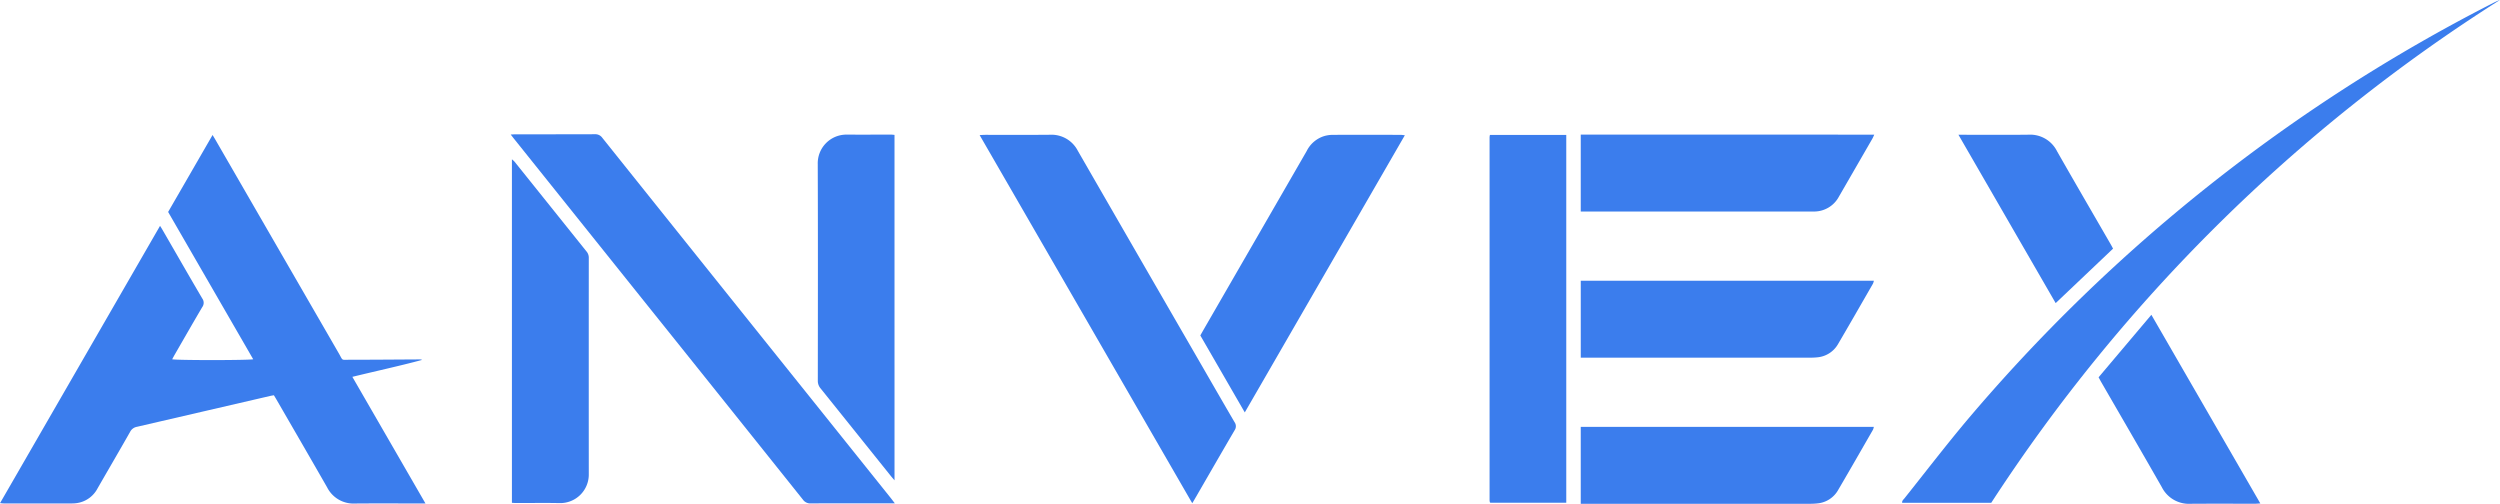 <svg xmlns="http://www.w3.org/2000/svg" width="232.494" height="46.851" viewBox="0 0 232.494 46.851"><defs><style>.a{fill:#3b7ded;}</style></defs><g transform="translate(-267.385 -193.188)"><g transform="translate(267.385 193.188)"><path class="a" d="M282.269,216.574c.107.172.179.282.245.4,1.228,2.124,2.446,4.252,3.69,6.367a.674.674,0,0,1-.014.794c-.865,1.468-1.711,2.948-2.562,4.424-.079.137-.152.278-.231.423.367.1,7.008.1,7.536,0l-7.912-13.7,4.133-7.158c.115.193.2.328.277.465q5.73,9.922,11.463,19.843c.414.716.186.595,1.05.594,2.146,0,4.293-.02,6.439-.031a.536.536,0,0,1,.259.045c-2.127.572-4.277,1.034-6.489,1.576l6.8,11.775h-.509c-2.014,0-4.028-.013-6.042.005a2.744,2.744,0,0,1-2.593-1.5c-1.554-2.716-3.125-5.421-4.691-8.131-.08-.139-.165-.276-.261-.437-.116.021-.229.036-.338.062q-6.2,1.437-12.4,2.872a.882.882,0,0,0-.633.468c-1,1.761-2.025,3.512-3.035,5.27a2.589,2.589,0,0,1-1.688,1.312,2.9,2.9,0,0,1-.654.076q-3.2.009-6.394,0c-.084,0-.168-.014-.326-.029Z" transform="translate(-267.385 -195.57)"/><path class="a" d="M359.623,242.367h-.529c-2.425,0-4.851-.006-7.276.008a.841.841,0,0,1-.741-.35q-7.485-9.368-14.988-18.724l-11.851-14.8c-.1-.122-.192-.246-.337-.43.207-.01.332-.021.457-.021,2.455,0,4.909,0,7.364-.008a.792.792,0,0,1,.7.337q9.858,12.326,19.73,24.64l7.138,8.912C359.379,242.046,359.466,242.162,359.623,242.367Z" transform="translate(-276.406 -195.559)"/><path class="a" d="M395.565,242.367l-19.772-34.236c.235-.011.389-.024.543-.024,2,0,4,.013,6-.007a2.75,2.75,0,0,1,2.592,1.5q5.6,9.721,11.216,19.431c1.117,1.934,2.229,3.871,3.357,5.8a.653.653,0,0,1,0,.756c-1.24,2.118-2.462,4.245-3.691,6.369C395.744,242.073,395.675,242.184,395.565,242.367Z" transform="translate(-284.689 -195.568)"/><path class="a" d="M486.164,239.95h-8.281c-.03-.194.115-.3.207-.412,1.914-2.4,3.786-4.84,5.757-7.194a158.127,158.127,0,0,1,49.037-38.9,5.533,5.533,0,0,1,.594-.261A156.06,156.06,0,0,0,486.164,239.95Z" transform="translate(-300.985 -193.188)"/><path class="a" d="M432.256,208.119h7.1v34.207H432.3c-.005-.005-.018-.013-.028-.024a.084.084,0,0,1-.024-.034,1.1,1.1,0,0,1-.024-.173q0-16.888,0-33.775A1.429,1.429,0,0,1,432.256,208.119Z" transform="translate(-293.697 -195.571)"/><path class="a" d="M365.018,240.236c-.152-.181-.247-.289-.338-.4q-3.266-4.074-6.536-8.148a1.069,1.069,0,0,1-.259-.717c.007-6.715.019-13.429-.006-20.144a2.668,2.668,0,0,1,2.705-2.744c1.366.008,2.734,0,4.1,0,.1,0,.2.015.333.025Z" transform="translate(-281.83 -195.565)"/><path class="a" d="M324.035,242.762V210.818a2.135,2.135,0,0,1,.241.215q3.352,4.179,6.7,8.358a.9.9,0,0,1,.208.6q-.006,10.054,0,20.108a2.658,2.658,0,0,1-2.712,2.69c-1.337-.028-2.675-.005-4.013-.006C324.336,242.784,324.206,242.772,324.035,242.762Z" transform="translate(-276.428 -196.002)"/><path class="a" d="M419.235,208.148,404.35,233.924l-4.136-7.16c.191-.332.371-.65.554-.967q4.673-8.092,9.342-16.186a2.712,2.712,0,0,1,1.674-1.4,2.961,2.961,0,0,1,.739-.1c2.1-.008,4.205-.005,6.308,0C418.942,208.11,419.053,208.13,419.235,208.148Z" transform="translate(-288.588 -195.57)"/><path class="a" d="M442.314,247.579v-7.155H469.57a1.222,1.222,0,0,1-.08.27c-1.077,1.871-2.149,3.745-3.241,5.606a2.46,2.46,0,0,1-1.926,1.243,6.137,6.137,0,0,1-.7.035q-10.361,0-20.72,0Z" transform="translate(-295.308 -200.728)"/><path class="a" d="M442.315,231.41v-7.155h27.257a1.232,1.232,0,0,1-.082.271c-1.077,1.871-2.149,3.745-3.241,5.606a2.471,2.471,0,0,1-1.969,1.249,6.035,6.035,0,0,1-.616.028q-10.4,0-20.809,0Z" transform="translate(-295.308 -198.147)"/><path class="a" d="M469.612,208.087c-.076.16-.122.277-.184.386q-1.552,2.691-3.106,5.38a2.612,2.612,0,0,1-2.3,1.384c-.132.005-.265,0-.4,0H442.314v-7.153Z" transform="translate(-295.308 -195.566)"/><path class="a" d="M499.619,233.836l4.909-5.811,10.132,17.542c-.212.012-.352.027-.493.027-2,0-4-.009-6,.005a2.817,2.817,0,0,1-2.665-1.54c-1.878-3.291-3.784-6.565-5.679-9.847C499.768,234.112,499.714,234.008,499.619,233.836Z" transform="translate(-304.455 -198.749)"/><path class="a" d="M484.11,208.1h.562c1.983,0,3.967.018,5.951-.007a2.791,2.791,0,0,1,2.657,1.542c1.657,2.909,3.343,5.8,5.017,8.7.065.113.123.23.19.355l-5.336,5.065Z" transform="translate(-301.979 -195.567)"/></g></g></svg>